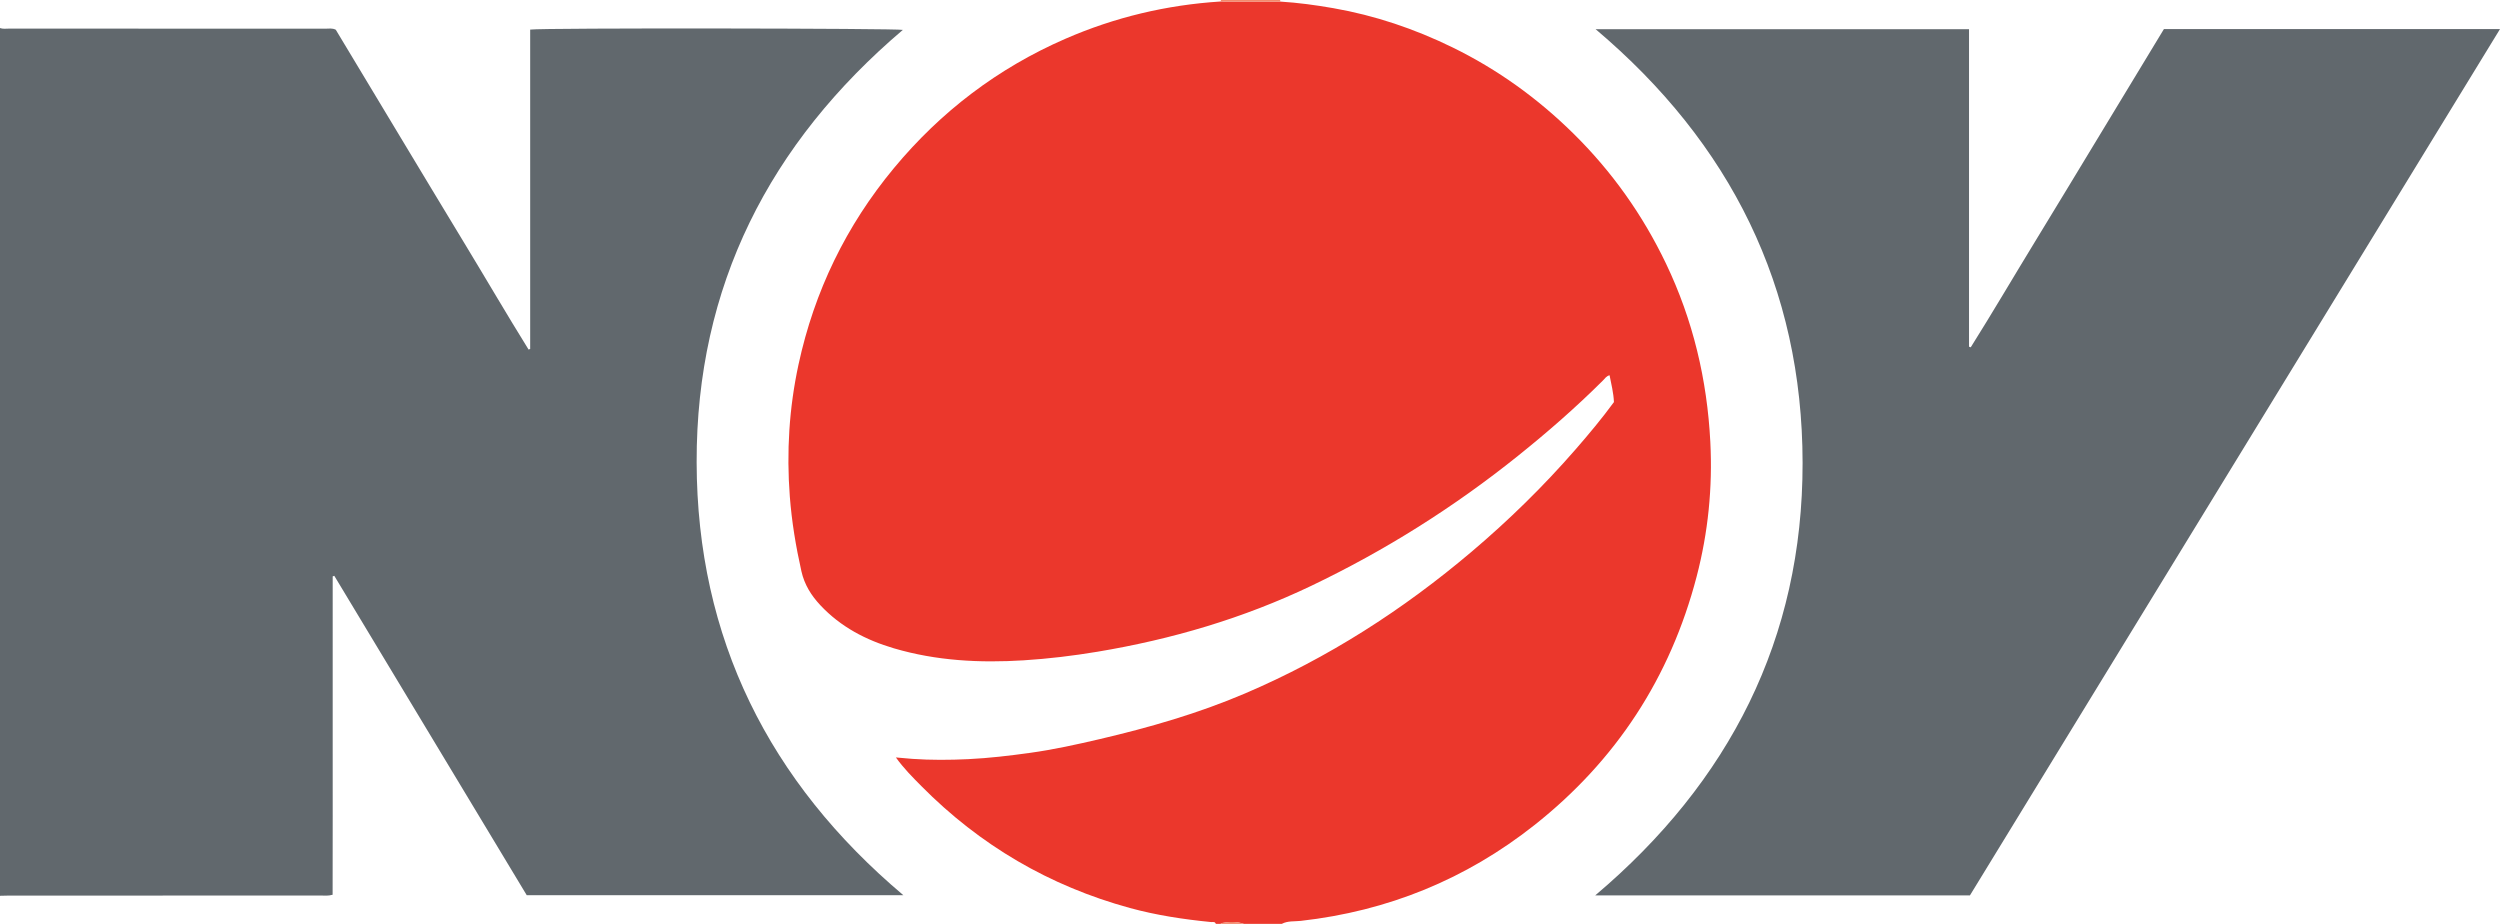 <?xml version="1.0" encoding="iso-8859-1"?>
<!-- Generator: Adobe Illustrator 27.0.0, SVG Export Plug-In . SVG Version: 6.00 Build 0)  -->
<svg version="1.1" id="Layer_1" xmlns="http://www.w3.org/2000/svg" xmlns:xlink="http://www.w3.org/1999/xlink" x="0px" y="0px"
	 viewBox="0 0 1515.423 560" style="enable-background:new 0 0 1515.423 560;" xml:space="preserve">
<g>
	<path style="fill:#EB372C;" d="M777,560c-7.667,0-15.333,0-23,0c-4.545-1.522-9.145-1.326-13.763-0.416
		c-0.102,0.02-0.159,0.272-0.237,0.416c-1,0-2,0-3,0c-0.548-1.558-1.939-0.983-2.977-1.086c-16.582-1.635-33.018-4.113-49.115-8.518
		c-48.754-13.344-90.908-38.02-126.451-73.933c-5.32-5.375-10.704-10.753-15.397-17.323c3.665,0.321,6.8,0.642,9.942,0.863
		c11.315,0.794,22.623,0.711,33.959,0.168c12.496-0.599,24.888-2.076,37.251-3.787c14.342-1.985,28.484-5.095,42.575-8.398
		c29.977-7.027,59.515-15.517,87.88-27.626c50.292-21.469,95.785-50.691,137.433-85.974c22.534-19.09,43.602-39.717,62.994-62.011
		c8.079-9.288,15.98-18.735,23.22-28.636c-0.242-5.632-1.604-10.897-2.648-16.272c-1.95,0.497-2.853,2.013-4.002,3.158
		c-16.301,16.253-33.622,31.352-51.572,45.745c-38.72,31.048-80.436,57.322-125.221,78.729
		c-41.252,19.718-84.649,32.464-129.659,39.965c-14.786,2.464-29.649,4.263-44.628,5.202c-26.61,1.668-52.917,0.323-78.65-7.248
		c-17.04-5.014-32.375-13.025-44.673-26.156c-5.531-5.906-9.659-12.472-11.486-20.62c-3.357-14.97-5.859-30.017-7.024-45.324
		c-2.048-26.922-0.42-53.568,5.277-79.959c9.586-44.404,28.908-84.192,57.859-119.082c28.401-34.227,62.991-60.551,103.902-78.366
		c30.047-13.084,61.428-20.531,94.11-22.603c12.047,0.017,24.094,0.035,36.141,0.052c10.808,0.667,21.511,2.127,32.177,3.993
		c25.228,4.414,49.242,12.53,72.198,23.752c27.283,13.337,51.622,30.861,73.262,52.18c23.356,23.009,42.045,49.335,56.185,78.87
		c16.372,34.197,24.948,70.375,26.881,108.178c1.413,27.633-1.335,54.895-8.316,81.63c-15.96,61.115-48.814,111.451-98.307,150.584
		c-41.542,32.847-88.886,52.133-141.621,58.06C784.677,558.636,780.62,558.088,777,560z"/>
	<path style="fill:#61686D;" d="M0,543C0,367.667,0,192.333,0,17c1.78,0.665,3.633,0.34,5.448,0.341
		c63.989,0.019,127.978,0.011,191.966,0.036c1.966,0.001,4.003-0.435,6.122,0.644c12.934,21.498,25.958,43.17,39.006,64.829
		c12.966,21.522,25.91,43.058,38.946,64.537c13.03,21.469,25.675,43.177,38.927,64.51c0.321-0.125,0.643-0.25,0.964-0.376
		c0-32.306,0-64.613,0-96.919c0-32.26,0-64.52,0-96.663c7.248-1.105,222.798-0.769,225.889,0.179
		C466.498,86.801,422.036,173.38,422.282,280.271c0.245,106.684,43.927,193.725,125.307,262.376c-76.327,0-152.284,0-228.295,0
		c-38.94-64.628-77.796-129.117-116.652-193.607c-0.324,0.111-0.648,0.222-0.971,0.332c0,32.129,0.009,64.258-0.003,96.386
		c-0.012,32.265,0.055,64.53-0.044,96.613c-2.673,0.764-4.683,0.484-6.667,0.485c-63.156,0.017-126.311,0.013-189.467,0.019
		C3.66,542.876,1.83,542.957,0,543z"/>
	<path style="fill:#F38B6D;" d="M739.902,0.906C740.107,0.623,740.14,0.321,740,0c12,0,24,0,36,0
		c0.015,0.32,0.029,0.639,0.044,0.959C763.997,0.941,751.95,0.924,739.902,0.906z"/>
	<path style="fill:#F28467;" d="M740,560c0.078-0.144,0.135-0.396,0.237-0.416c4.617-0.91,9.217-1.106,13.763,0.416
		C749.333,560,744.667,560,740,560z"/>
	<path style="fill:#61686D;" d="M1194.11,542.763c-75.777,0-151.092,0-227.137,0c81.393-68.836,125.809-155.575,125.7-262.205
		c-0.109-106.501-43.609-193.727-125.451-262.845c75.85,0,150.868,0,226.339,0c0,64.278,0,128.363,0,192.447
		c0.347,0.122,0.694,0.243,1.042,0.365c13.263-21.1,25.859-42.615,38.857-63.88c13.104-21.438,26.085-42.952,39.111-64.437
		c13.021-21.478,26.031-42.962,39.13-64.582c67.717,0,135.3,0,203.722,0C1408.173,192.909,1301.22,367.709,1194.11,542.763z"/>
</g>
</svg>
